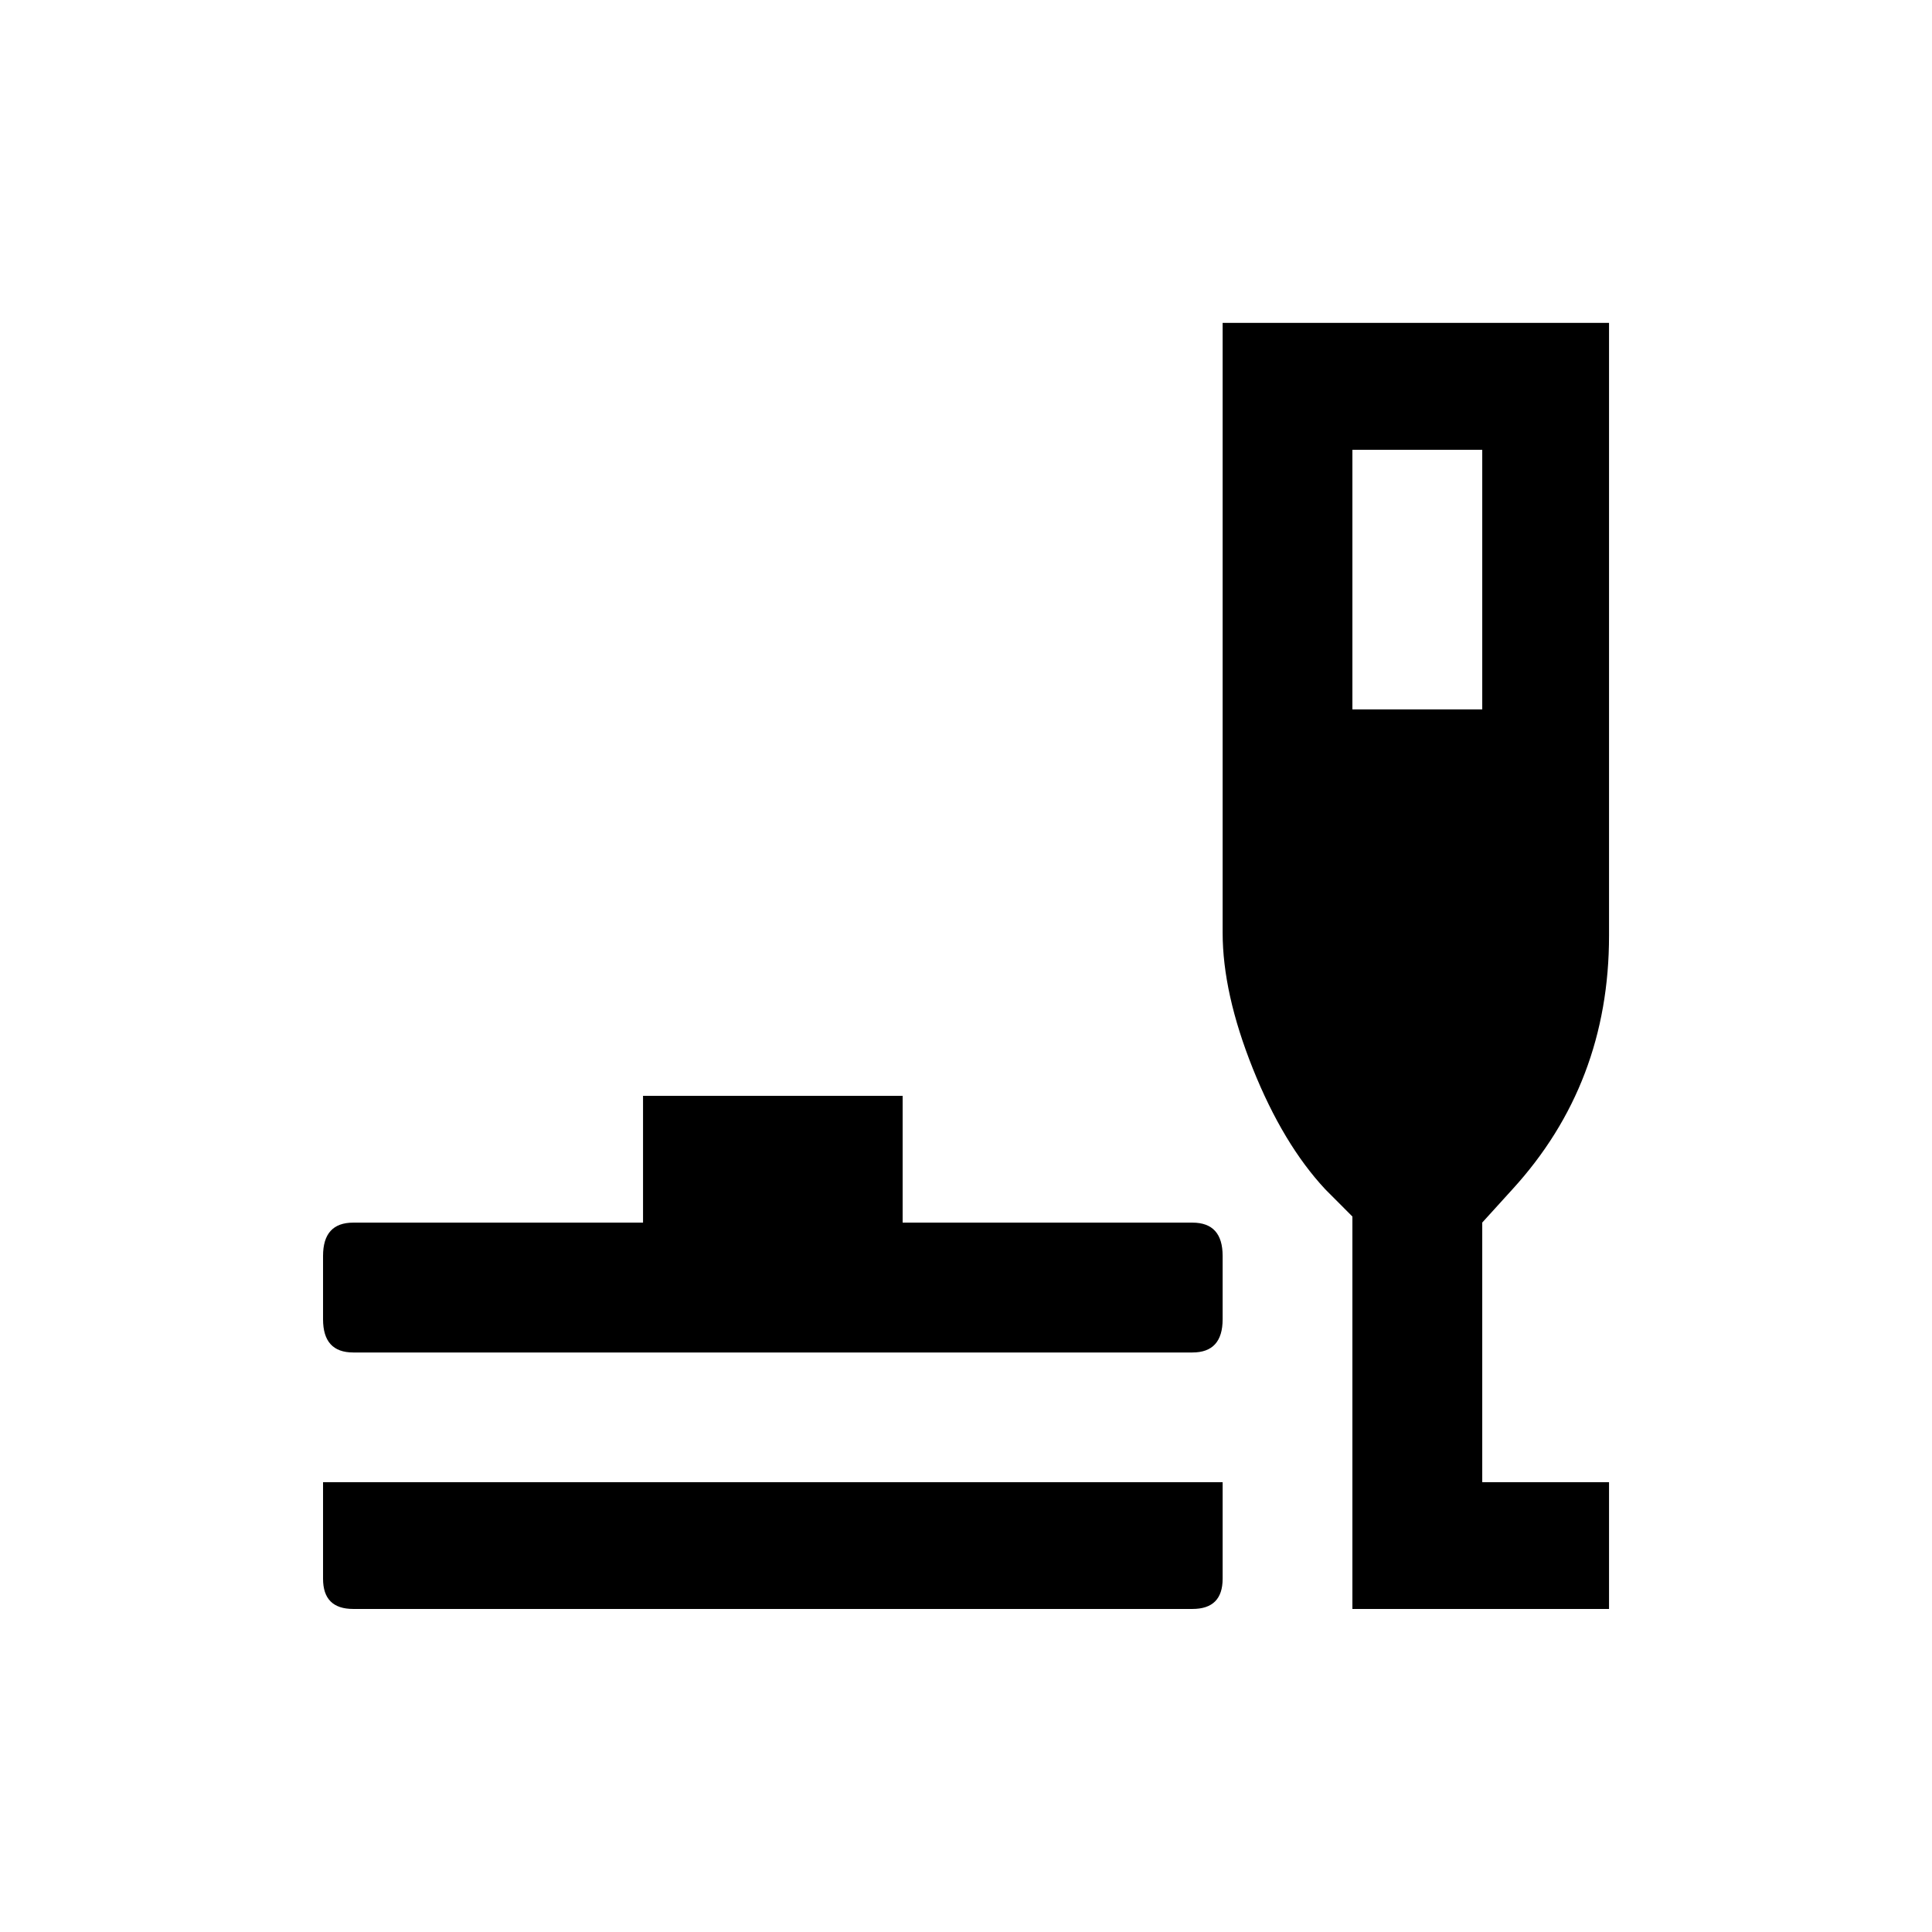 <!-- Generated by IcoMoon.io -->
<svg version="1.1" xmlns="http://www.w3.org/2000/svg" width="24" height="24" viewBox="0 0 24 24">
<title>brunch_dining</title>
<path d="M7.988 15.188v-1.575h3.225v1.575h3.6q0.375 0 0.375 0.413v0.788q0 0.412-0.375 0.412h-10.425q-0.375 0-0.375-0.412v-0.788q0-0.413 0.375-0.413h3.6zM16.8 15.112l-0.337-0.338q-0.525-0.563-0.9-1.5t-0.375-1.688v-7.575h4.8v7.613q0 1.837-1.2 3.15l-0.375 0.413v3.225h1.575v1.575h-3.188v-4.875zM14.813 19.987h-10.425q-0.375 0-0.375-0.375v-1.2h11.175v1.2q0 0.375-0.375 0.375zM16.8 8.813h1.613v-3.225h-1.613v3.225z"></path>
</svg>
